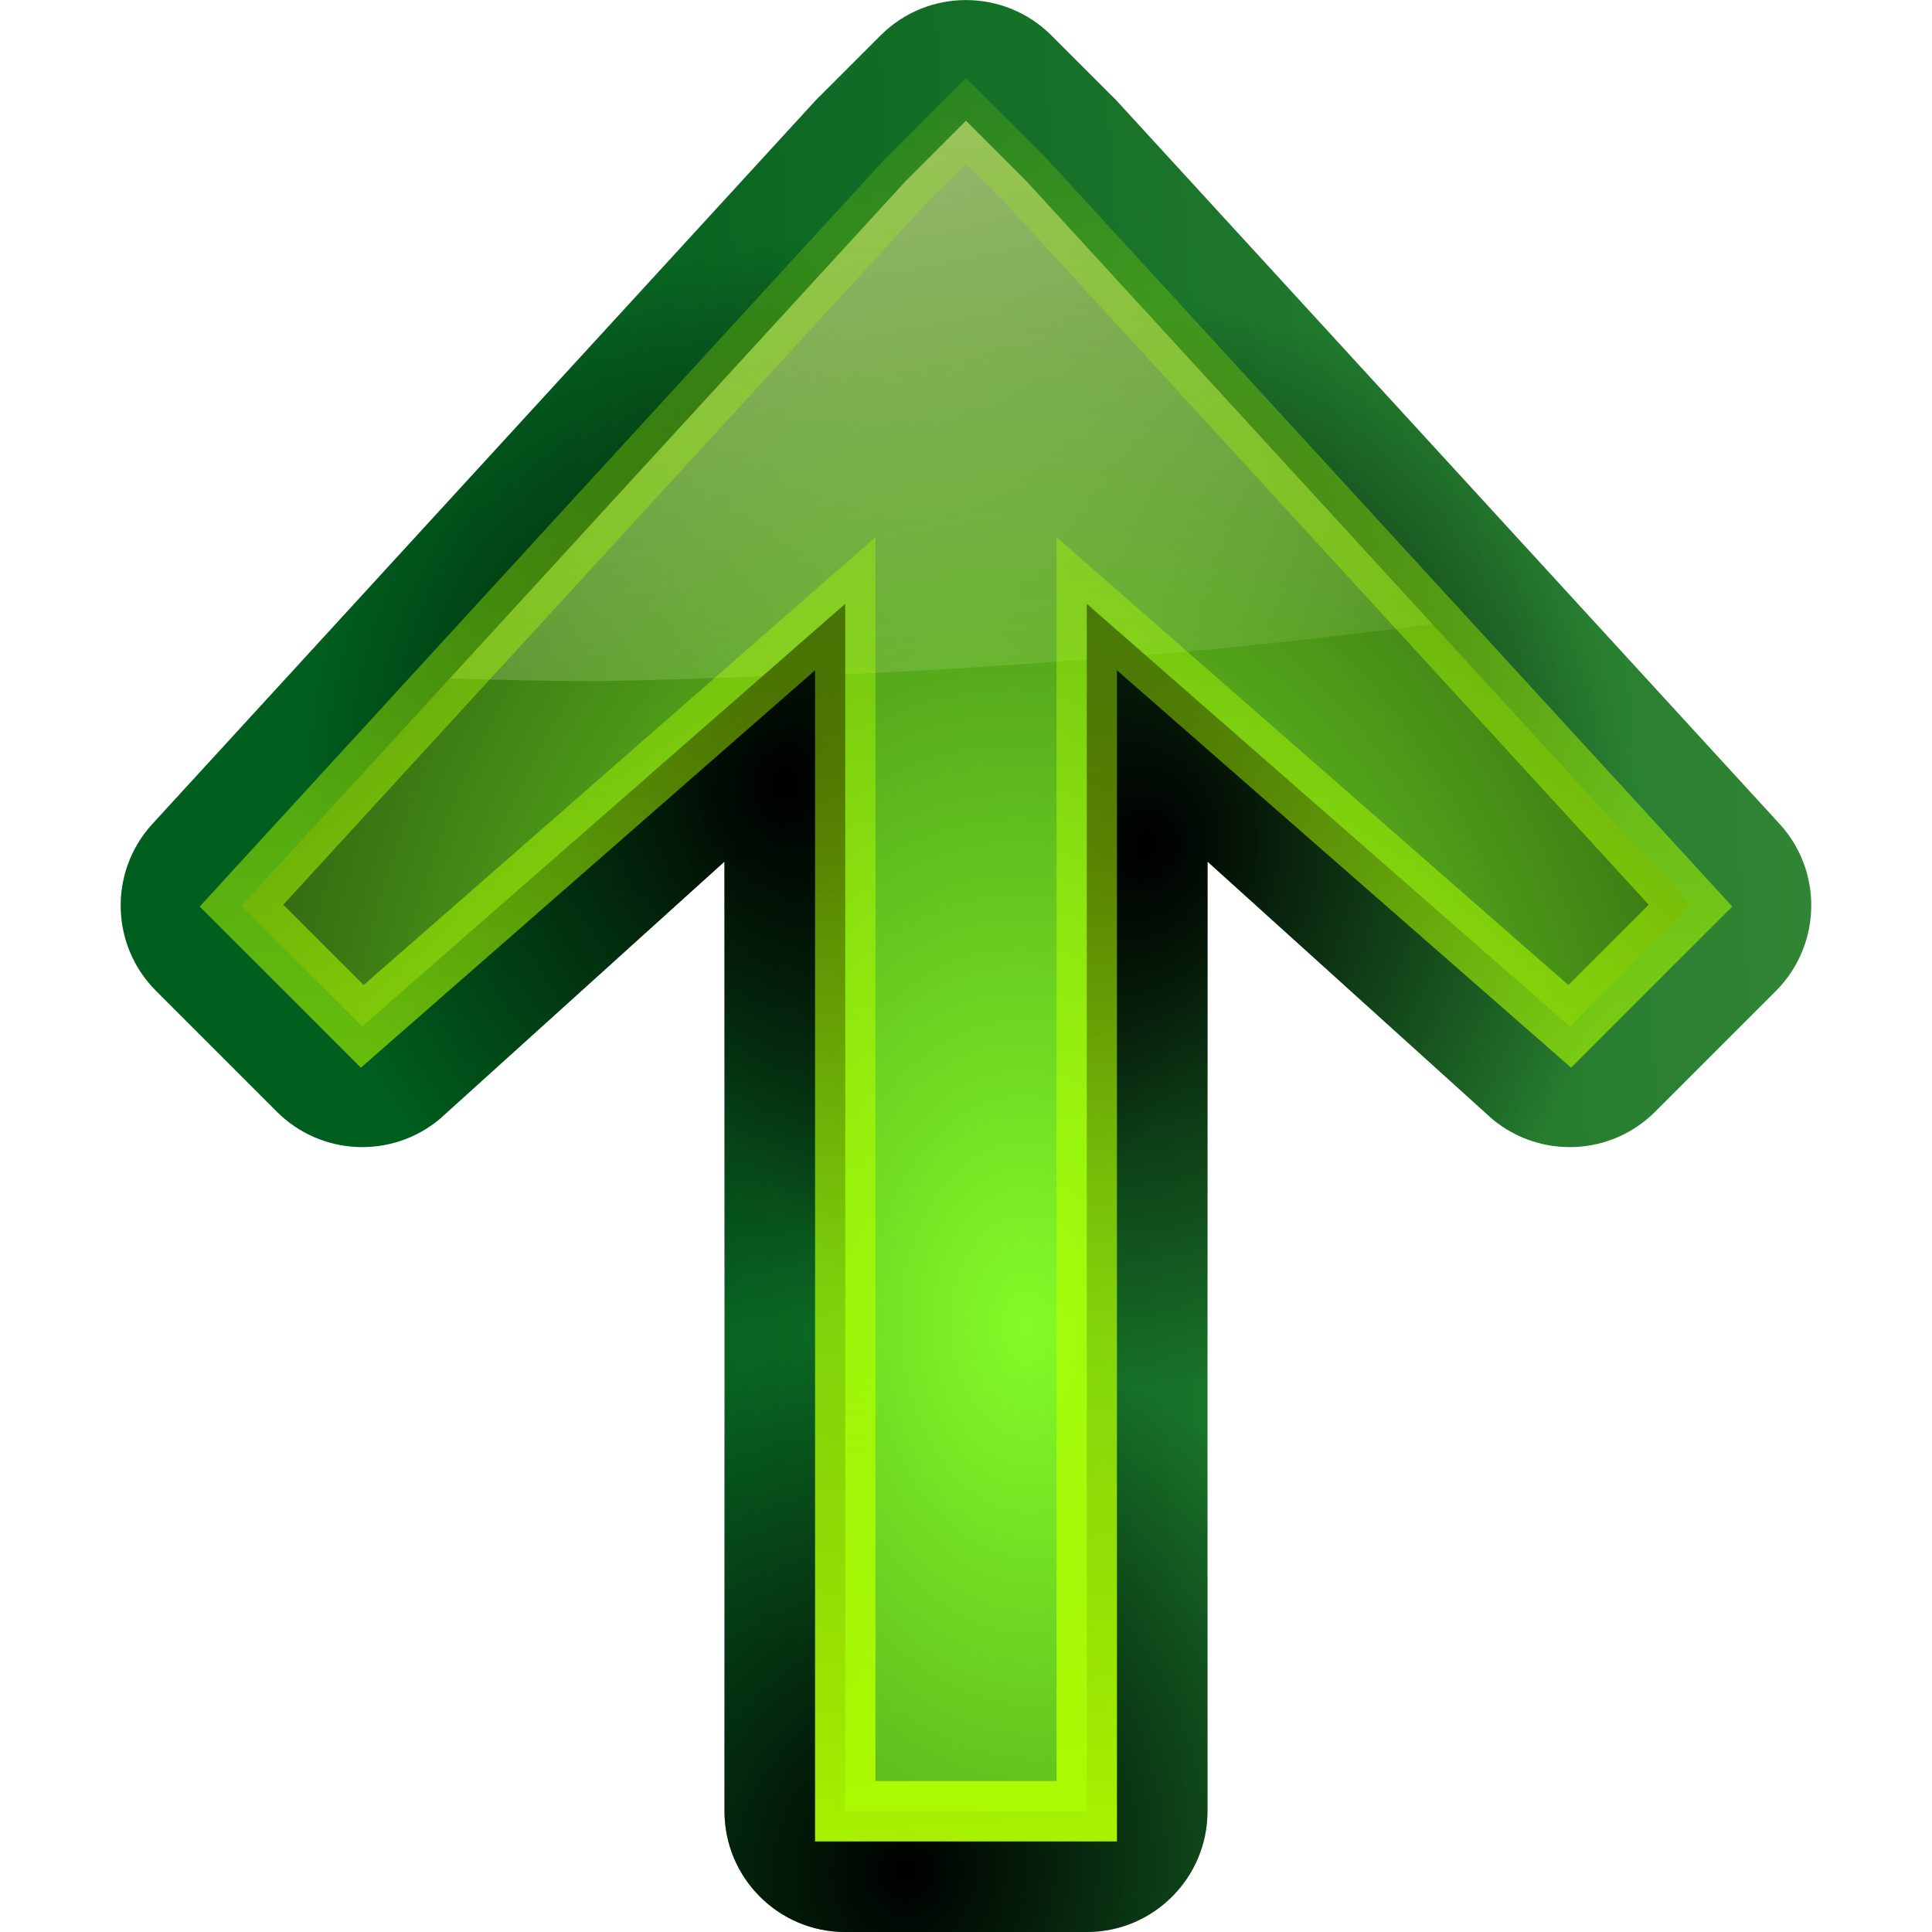 <?xml version="1.0" encoding="UTF-8" standalone="no"?>
<svg
   xmlns:dc="http://purl.org/dc/elements/1.1/"
   xmlns:cc="http://creativecommons.org/ns#"
   xmlns:rdf="http://www.w3.org/1999/02/22-rdf-syntax-ns#"
   xmlns:svg="http://www.w3.org/2000/svg"
   xmlns="http://www.w3.org/2000/svg"
   xmlns:xlink="http://www.w3.org/1999/xlink"
   xmlns:sodipodi="http://sodipodi.sourceforge.net/DTD/sodipodi-0.dtd"
   xmlns:inkscape="http://www.inkscape.org/namespaces/inkscape"
   height="16"
   width="16"
   version="1.1"
   id="svg47"
   sodipodi:docname="go-up.svg"
   inkscape:version="0.92.4 (unknown)"
   inkscape:export-filename="/home/rizmut/Dokumen/Rizmut/Github/karasa-jaga-icon-theme/build/Karasa-Jaga/16x16/actions/go-up.png"
   inkscape:export-xdpi="96"
   inkscape:export-ydpi="96">
  <defs
     id="defs51" />
  <sodipodi:namedview
     pagecolor="#ffffff"
     bordercolor="#666666"
     borderopacity="1"
     objecttolerance="10"
     gridtolerance="10"
     guidetolerance="10"
     inkscape:pageopacity="0"
     inkscape:pageshadow="2"
     inkscape:window-width="1366"
     inkscape:window-height="714"
     id="namedview49"
     showgrid="true"
     inkscape:zoom="14.75"
     inkscape:cx="14.203426"
     inkscape:cy="5.4873749"
     inkscape:window-x="0"
     inkscape:window-y="28"
     inkscape:window-maximized="1"
     inkscape:current-layer="g867">
    <inkscape:grid
       type="xygrid"
       id="grid869" />
  </sodipodi:namedview>
  <linearGradient
     id="a">
    <stop
       offset="0"
       id="stop2" />
    <stop
       offset="1"
       stop-opacity="0"
       id="stop4" />
  </linearGradient>
  <radialGradient
     id="b"
     cx="7.401"
     cy="9.438"
     gradientTransform="matrix(-0.05,-1.396,2.058,-0.074,-8.057,18.524)"
     gradientUnits="userSpaceOnUse"
     r="6.802"
     fx="7.401"
     fy="9.438">
    <stop
       offset="0"
       stop-color="#83fc28"
       id="stop7" />
    <stop
       offset="1"
       stop-color="#102c07"
       id="stop9" />
  </radialGradient>
  <radialGradient
     id="c"
     cx="6.5"
     cy="9.86"
     gradientTransform="matrix(0.576,0.072,-0.065,0.516,3.391,3.942)"
     gradientUnits="userSpaceOnUse"
     r="7.749"
     xlink:href="#a" />
  <radialGradient
     id="d"
     cx="6.714"
     cy="4.018"
     gradientTransform="matrix(0.576,0.072,-0.065,0.516,3.391,3.942)"
     gradientUnits="userSpaceOnUse"
     r="7.749"
     xlink:href="#a" />
  <linearGradient
     id="e"
     gradientUnits="userSpaceOnUse"
     x1="25"
     x2="24"
     y1="10.769"
     y2="-4.231">
    <stop
       offset="0"
       stop-color="#005f1e"
       id="stop14" />
    <stop
       offset="1"
       stop-color="#43943c"
       id="stop16" />
  </linearGradient>
  <linearGradient
     id="f"
     gradientUnits="userSpaceOnUse"
     x1="24"
     x2="26"
     y1="-4.231"
     y2="6.769"
     gradientTransform="translate(-5e-6,-3)">
    <stop
       offset="0"
       stop-color="#edffbf"
       id="stop19" />
    <stop
       offset="1"
       stop-color="#edffbf"
       stop-opacity="0"
       id="stop21" />
  </linearGradient>
  <radialGradient
     id="g"
     cx="21.665"
     cy="5.807"
     gradientTransform="matrix(0.576,0.072,-0.065,0.516,3.391,3.942)"
     gradientUnits="userSpaceOnUse"
     r="7.749"
     xlink:href="#a" />
  <linearGradient
     id="h"
     gradientUnits="userSpaceOnUse"
     x1="16.432"
     x2="-2"
     y1="15.693"
     y2="16">
    <stop
       offset="0"
       stop-color="#b2ff00"
       id="stop25" />
    <stop
       offset="1"
       stop-color="#acff00"
       stop-opacity="0"
       id="stop27" />
  </linearGradient>
  <filter
     id="i"
     color-interpolation-filters="sRGB"
     height="1.055"
     width="1.042"
     x="-.021"
     y="-.028">
    <feGaussianBlur
       stdDeviation=".115"
       id="feGaussianBlur30" />
  </filter>
  <g
     id="g867"
     transform="rotate(90,8,8)">
    <path
       id="path33"
       d="M 7.484,1 C 7.243,1.003 7.01,1.094 6.83,1.256 l -6,5.5 c -0.013,0.012 -0.025,0.024 -0.037,0.037 l -0.5,0.5 c -0.39,0.391 -0.39,1.024 0,1.414 l 0.5,0.5 c 0.012,0.013 0.024,0.025 0.037,0.037 L 6.83,14.744 c 0.396,0.356 1.001,0.34 1.377,-0.037 l 1,-1 c 0.366,-0.366 0.392,-0.95 0.061,-1.348 L 7.135,10 H 15 c 0.552,-5.52e-5 1,-0.448 1,-1 V 7 C 16,6.448 15.552,6 15,6 H 7.135 L 9.268,3.641 C 9.599,3.243 9.573,2.659 9.207,2.293 l -1,-1 C 8.016,1.102 7.755,0.996 7.484,1 Z"
       style="fill:url(#e)"
       inkscape:connector-curvature="0" />
    <path
       id="path35"
       d="M 7.484,1 C 7.243,1.003 7.01,1.094 6.83,1.256 l -6,5.5 c -0.013,0.012 -0.025,0.024 -0.037,0.037 l -0.5,0.5 c -0.39,0.391 -0.39,1.024 0,1.414 l 0.5,0.5 c 0.012,0.013 0.024,0.025 0.037,0.037 L 6.83,14.744 c 0.396,0.356 1.001,0.34 1.377,-0.037 l 1,-1 c 0.366,-0.366 0.392,-0.95 0.061,-1.348 L 7.135,10 H 15 c 0.552,-5.52e-5 1,-0.448 1,-1 V 7 C 16,6.448 15.552,6 15,6 H 7.135 L 9.268,3.641 C 9.599,3.243 9.573,2.659 9.207,2.293 l -1,-1 C 8.016,1.102 7.755,0.996 7.484,1 Z"
       style="fill:url(#g)"
       inkscape:connector-curvature="0" />
    <path
       id="path37"
       d="M 7.484,1 C 7.243,1.003 7.01,1.094 6.83,1.256 l -6,5.5 c -0.013,0.012 -0.025,0.024 -0.037,0.037 l -0.5,0.5 c -0.39,0.391 -0.39,1.024 0,1.414 l 0.5,0.5 c 0.012,0.013 0.024,0.025 0.037,0.037 L 6.83,14.744 c 0.396,0.356 1.001,0.34 1.377,-0.037 l 1,-1 c 0.366,-0.366 0.392,-0.95 0.061,-1.348 L 7.135,10 H 15 c 0.552,-5.52e-5 1,-0.448 1,-1 V 7 C 16,6.448 15.552,6 15,6 H 7.135 L 9.268,3.641 C 9.599,3.243 9.573,2.659 9.207,2.293 l -1,-1 C 8.016,1.102 7.755,0.996 7.484,1 Z"
       style="fill:url(#c)"
       inkscape:connector-curvature="0" />
    <path
       id="path39"
       d="M 7.484,1 C 7.243,1.003 7.01,1.094 6.83,1.256 l -6,5.5 c -0.013,0.012 -0.025,0.024 -0.037,0.037 l -0.5,0.5 c -0.39,0.391 -0.39,1.024 0,1.414 l 0.5,0.5 c 0.012,0.013 0.024,0.025 0.037,0.037 L 6.83,14.744 c 0.396,0.356 1.001,0.34 1.377,-0.037 l 1,-1 c 0.366,-0.366 0.392,-0.95 0.061,-1.348 L 7.135,10 H 15 c 0.552,-5.52e-5 1,-0.448 1,-1 V 7 C 16,6.448 15.552,6 15,6 H 7.135 L 9.268,3.641 C 9.599,3.243 9.573,2.659 9.207,2.293 l -1,-1 C 8.016,1.102 7.755,0.996 7.484,1 Z"
       style="fill:url(#d)"
       inkscape:connector-curvature="0" />
    <path
       id="path41"
       d="M 7.5,2 1.5,7.5 1,8 1.5,8.5 7.5,14 8.5,13 5,9 H 15 V 7 H 5 L 8.5,3 Z"
       style="fill:url(#b)"
       inkscape:connector-curvature="0" />
    <path
       style="fill:url(#f)"
       d="M 8 1 L 7.5 1.5 L 3.725 5.619 C 4.101 5.629 4.477 5.64 4.855 5.641 C 5.316 5.64 5.823 5.616 6.312 5.602 L 7 5 L 7 5.584 C 7.663 5.557 8.324 5.512 9 5.461 L 9 5 L 9.486 5.426 C 10.304 5.357 11.088 5.27 11.861 5.168 L 8.5 1.5 L 8 1 z "
       transform="rotate(-90,8,8)"
       id="path43" />
    <path
       style="fill:none;stroke:url(#h);stroke-width:0.5;filter:url(#i)"
       id="path45"
       d="M 7.5,2 1.5,7.5 1,8 1.5,8.5 7.5,14 8.5,13 5,9 H 15 V 7 H 5 L 8.5,3 Z"
       inkscape:connector-curvature="0" />
  </g>
</svg>

